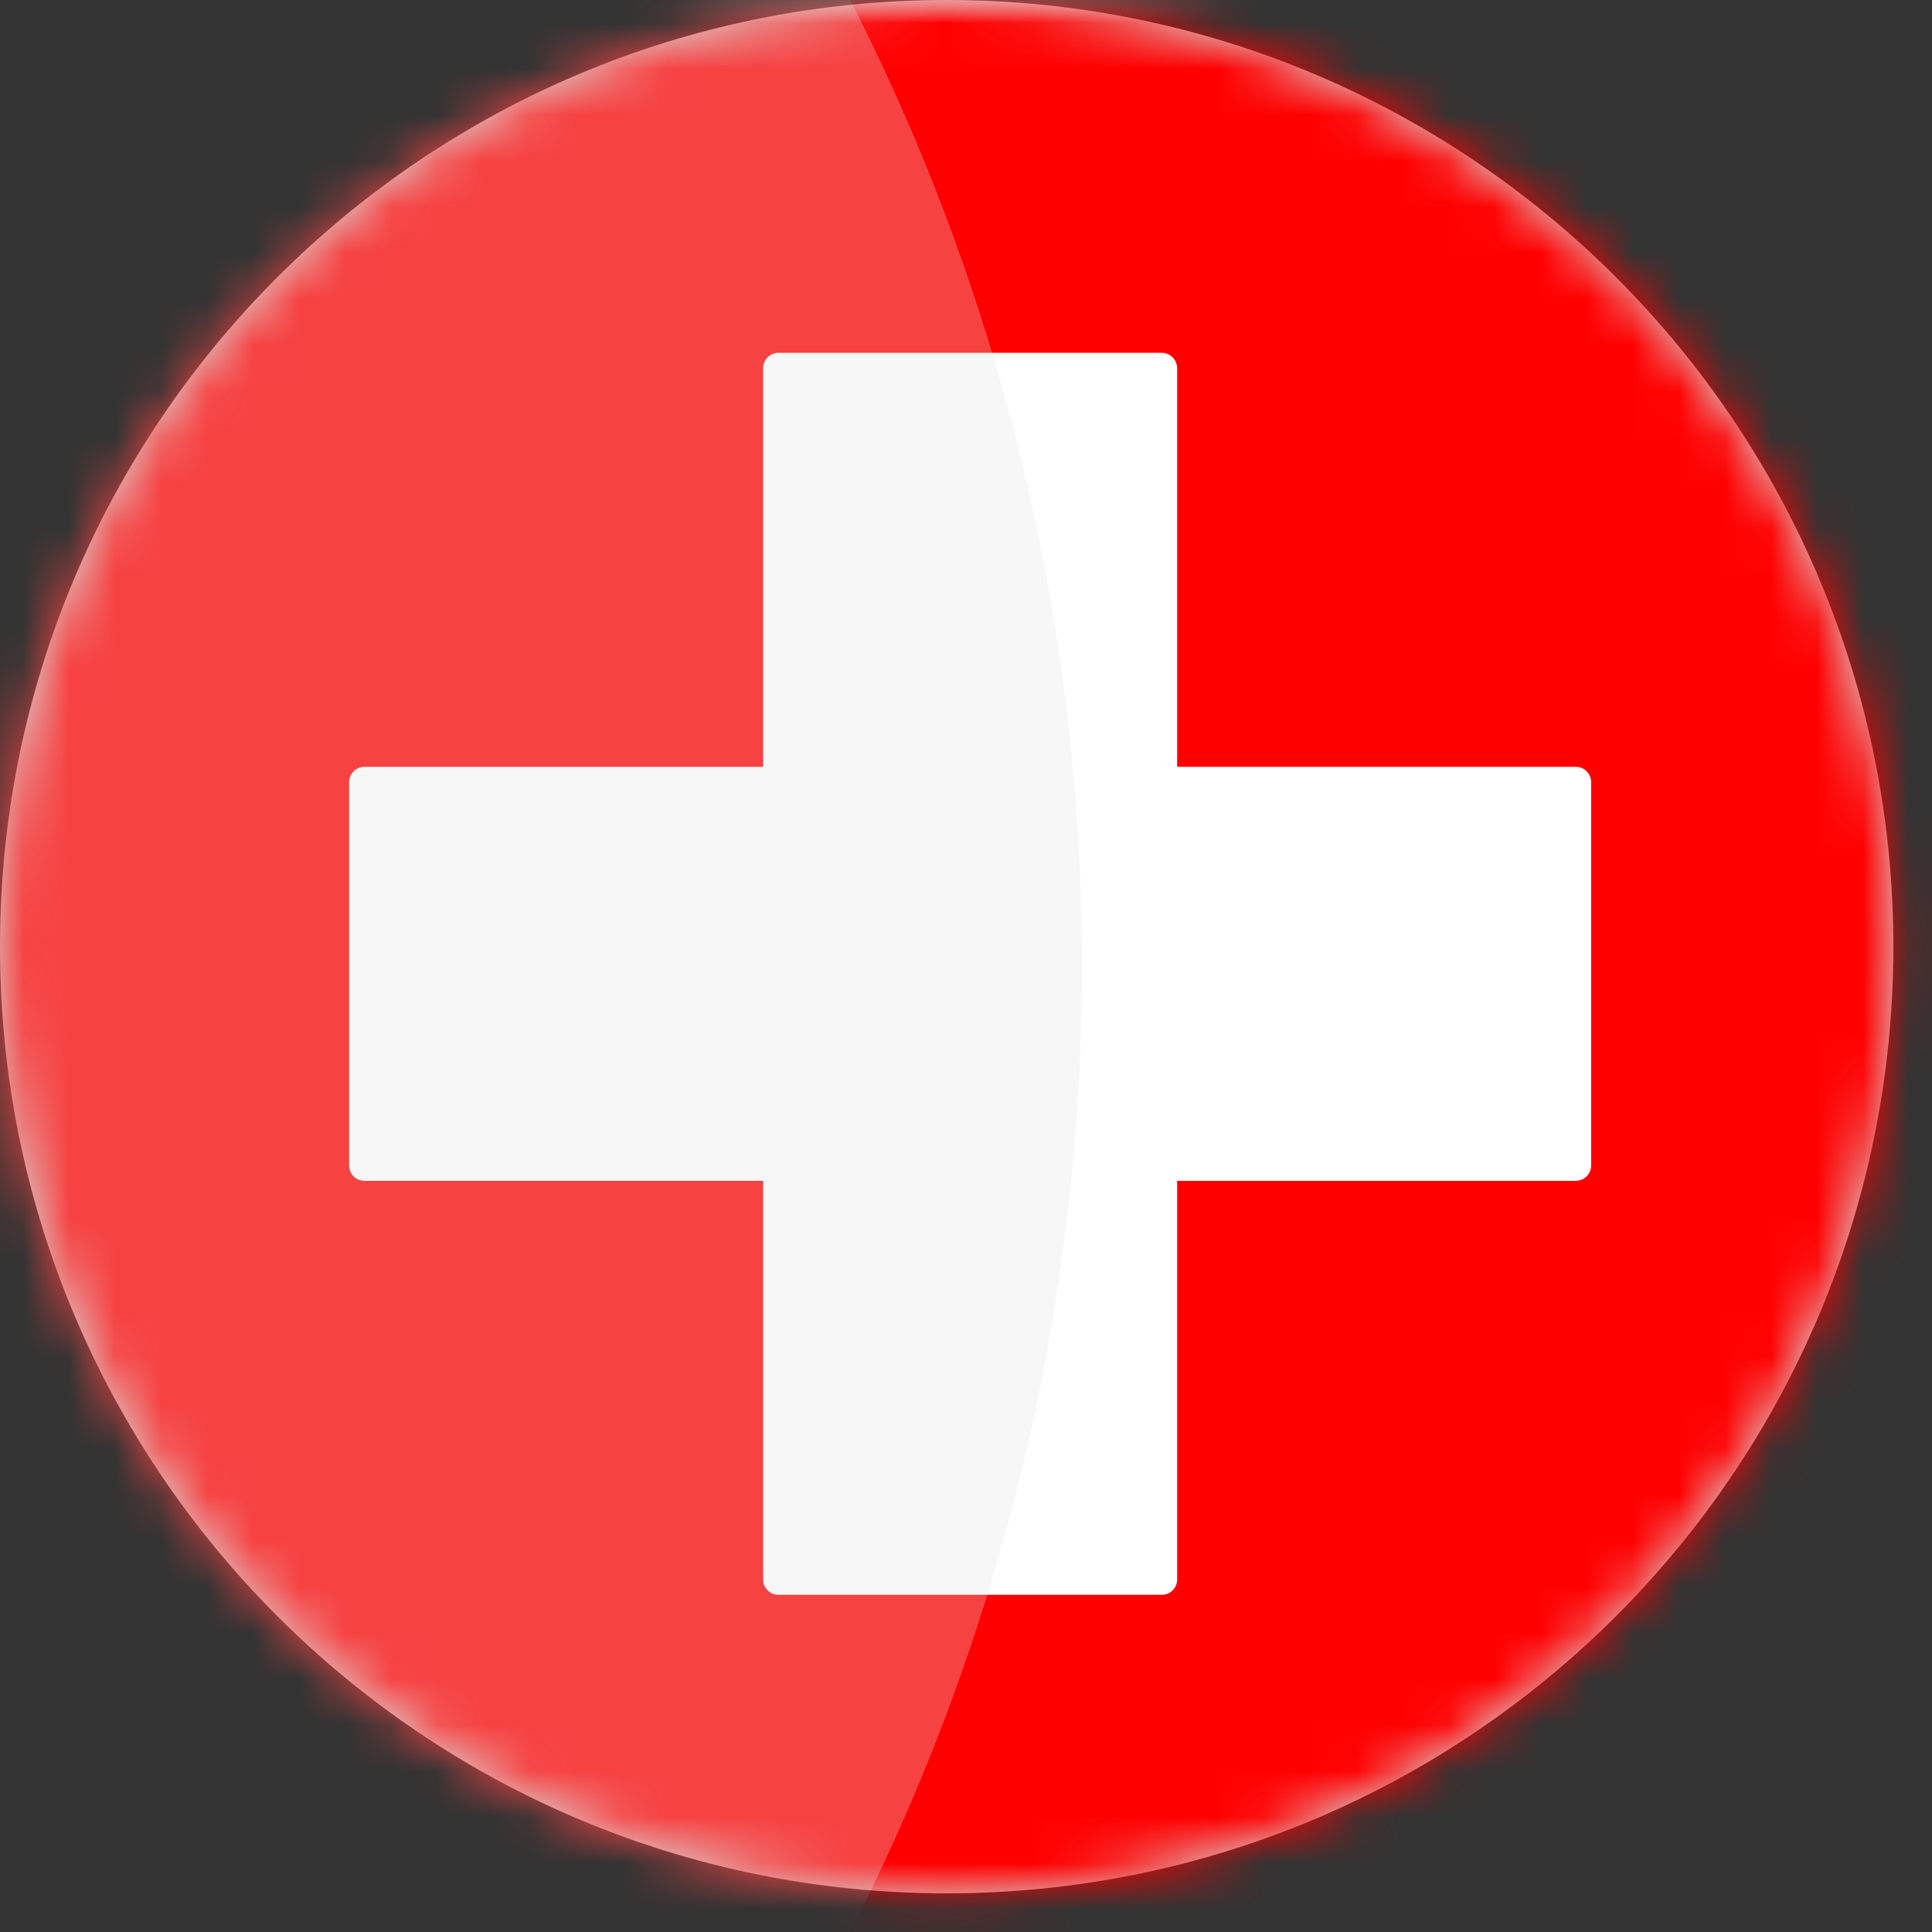 <?xml version="1.0" encoding="UTF-8"?>
<svg width="42px" height="42px" viewBox="0 0 42 42" version="1.1" xmlns="http://www.w3.org/2000/svg" xmlns:xlink="http://www.w3.org/1999/xlink">
    <rect x="0" y="0" width="42" height="42" fill="#333333" stroke="none"/>
    <!-- Generator: Sketch 62 (91390) - https://sketch.com -->
    <title>Switzerland</title>
    <desc>Created with Sketch.</desc>
    <defs>
        <path d="M20.58,41.16 C31.946,41.16 41.16,31.946 41.16,20.58 C41.16,9.214 31.946,0 20.58,0 C9.214,0 0,9.214 0,20.58 C0,31.946 9.214,41.16 20.58,41.16 Z" id="path-1"></path>
        <rect id="path-3" x="0.232" y="0.432" width="57.174" height="40.592" rx="3.023"></rect>
        <rect id="path-5" x="0.589" y="0.67" width="63" height="44" rx="2"></rect>
    </defs>
    <g id="Page-1" stroke="none" stroke-width="1" fill="none" fill-rule="evenodd">
        <g id="Switzerland">
            <path d="M20.58,41.16 C31.946,41.16 41.16,31.946 41.16,20.58 C41.16,9.214 31.946,0 20.58,0 C9.214,0 0,9.214 0,20.58 C0,31.946 9.214,41.16 20.58,41.16 Z" id="Path" fill="#D8D8D8"></path>
            <g id="Clipped">
                <mask id="mask-2" fill="white">
                    <use xlink:href="#path-1"></use>
                </mask>
                <g id="Path"></g>
                <g id="Group" mask="url(#mask-2)">
                    <g transform="translate(-69, -26)">
                        <rect id="Rectangle" stroke="none" fill="#FFFFFF" fill-rule="nonzero" x="60.6" y="25.16" width="56.9" height="42.84" rx="3.387"></rect>
                        <rect id="Rectangle" stroke="#F5F5F5" stroke-width="0.864" fill="#FFFFFF" fill-rule="nonzero" x="65.232" y="26.432" width="57.174" height="40.592" rx="3.023"></rect>
                        <g id="Clipped" stroke="none" stroke-width="1" fill="none" fill-rule="evenodd" transform="translate(65, 26)">
                            <mask id="mask-4" fill="white">
                                <use xlink:href="#path-3"></use>
                            </mask>
                            <g id="Rectangle"></g>
                            <g id="Group" mask="url(#mask-4)">
                                <g transform="translate(-1, 0)" id="Path">
                                    <polygon fill="#E03D52" points="0.8 13.819 58.837 13.819 58.837 0 0.8 0"></polygon>
                                    <polygon fill="#5A9165" points="0.8 41.455 58.837 41.455 58.837 27.637 0.8 27.637"></polygon>
                                </g>
                            </g>
                        </g>
                        <rect id="Rectangle" stroke="none" fill="#FFFFFF" fill-rule="nonzero" x="57.589" y="25.67" width="63" height="44" rx="2"></rect>
                        <g id="Clipped" stroke="none" stroke-width="1" fill="none" fill-rule="evenodd" transform="translate(57, 25)">
                            <mask id="mask-6" fill="white">
                                <use xlink:href="#path-5"></use>
                            </mask>
                            <g id="Rectangle"></g>
                            <g id="Group" mask="url(#mask-6)">
                                <rect id="Rectangle" fill="#FF0000" fill-rule="nonzero" x="0.589" y="0.67" width="63" height="44"></rect>
                                <path d="M28.59,26.67 L19.923,26.67 C19.739,26.67 19.59,26.521 19.59,26.337 L19.59,18.004 C19.59,17.82 19.739,17.67 19.923,17.67 L28.59,17.67 L28.59,9.004 C28.59,8.82 28.739,8.67 28.923,8.67 L37.256,8.67 C37.44,8.67 37.59,8.82 37.59,9.004 L37.59,17.67 L46.256,17.67 C46.44,17.67 46.59,17.82 46.59,18.004 L46.59,26.337 C46.59,26.521 46.44,26.67 46.256,26.67 L37.59,26.67 L37.59,35.337 C37.59,35.521 37.44,35.67 37.256,35.67 L28.923,35.67 C28.739,35.67 28.59,35.521 28.59,35.337 L28.59,26.67 Z" id="Path" fill="#FFFFFF"></path>
                            </g>
                        </g>
                        <path d="M46.32,93.2 C71.836,93.2 92.52,72.515 92.52,47 C92.52,21.484 71.836,0.8 46.32,0.8 C20.804,0.8 0.12,21.484 0.12,47 C0.12,72.515 20.804,93.2 46.32,93.2 Z" id="Path" stroke="none" fill="#E5E5E5" fill-rule="evenodd" opacity="0.29"></path>
                    </g>
                </g>
            </g>
        </g>
    </g>
</svg>